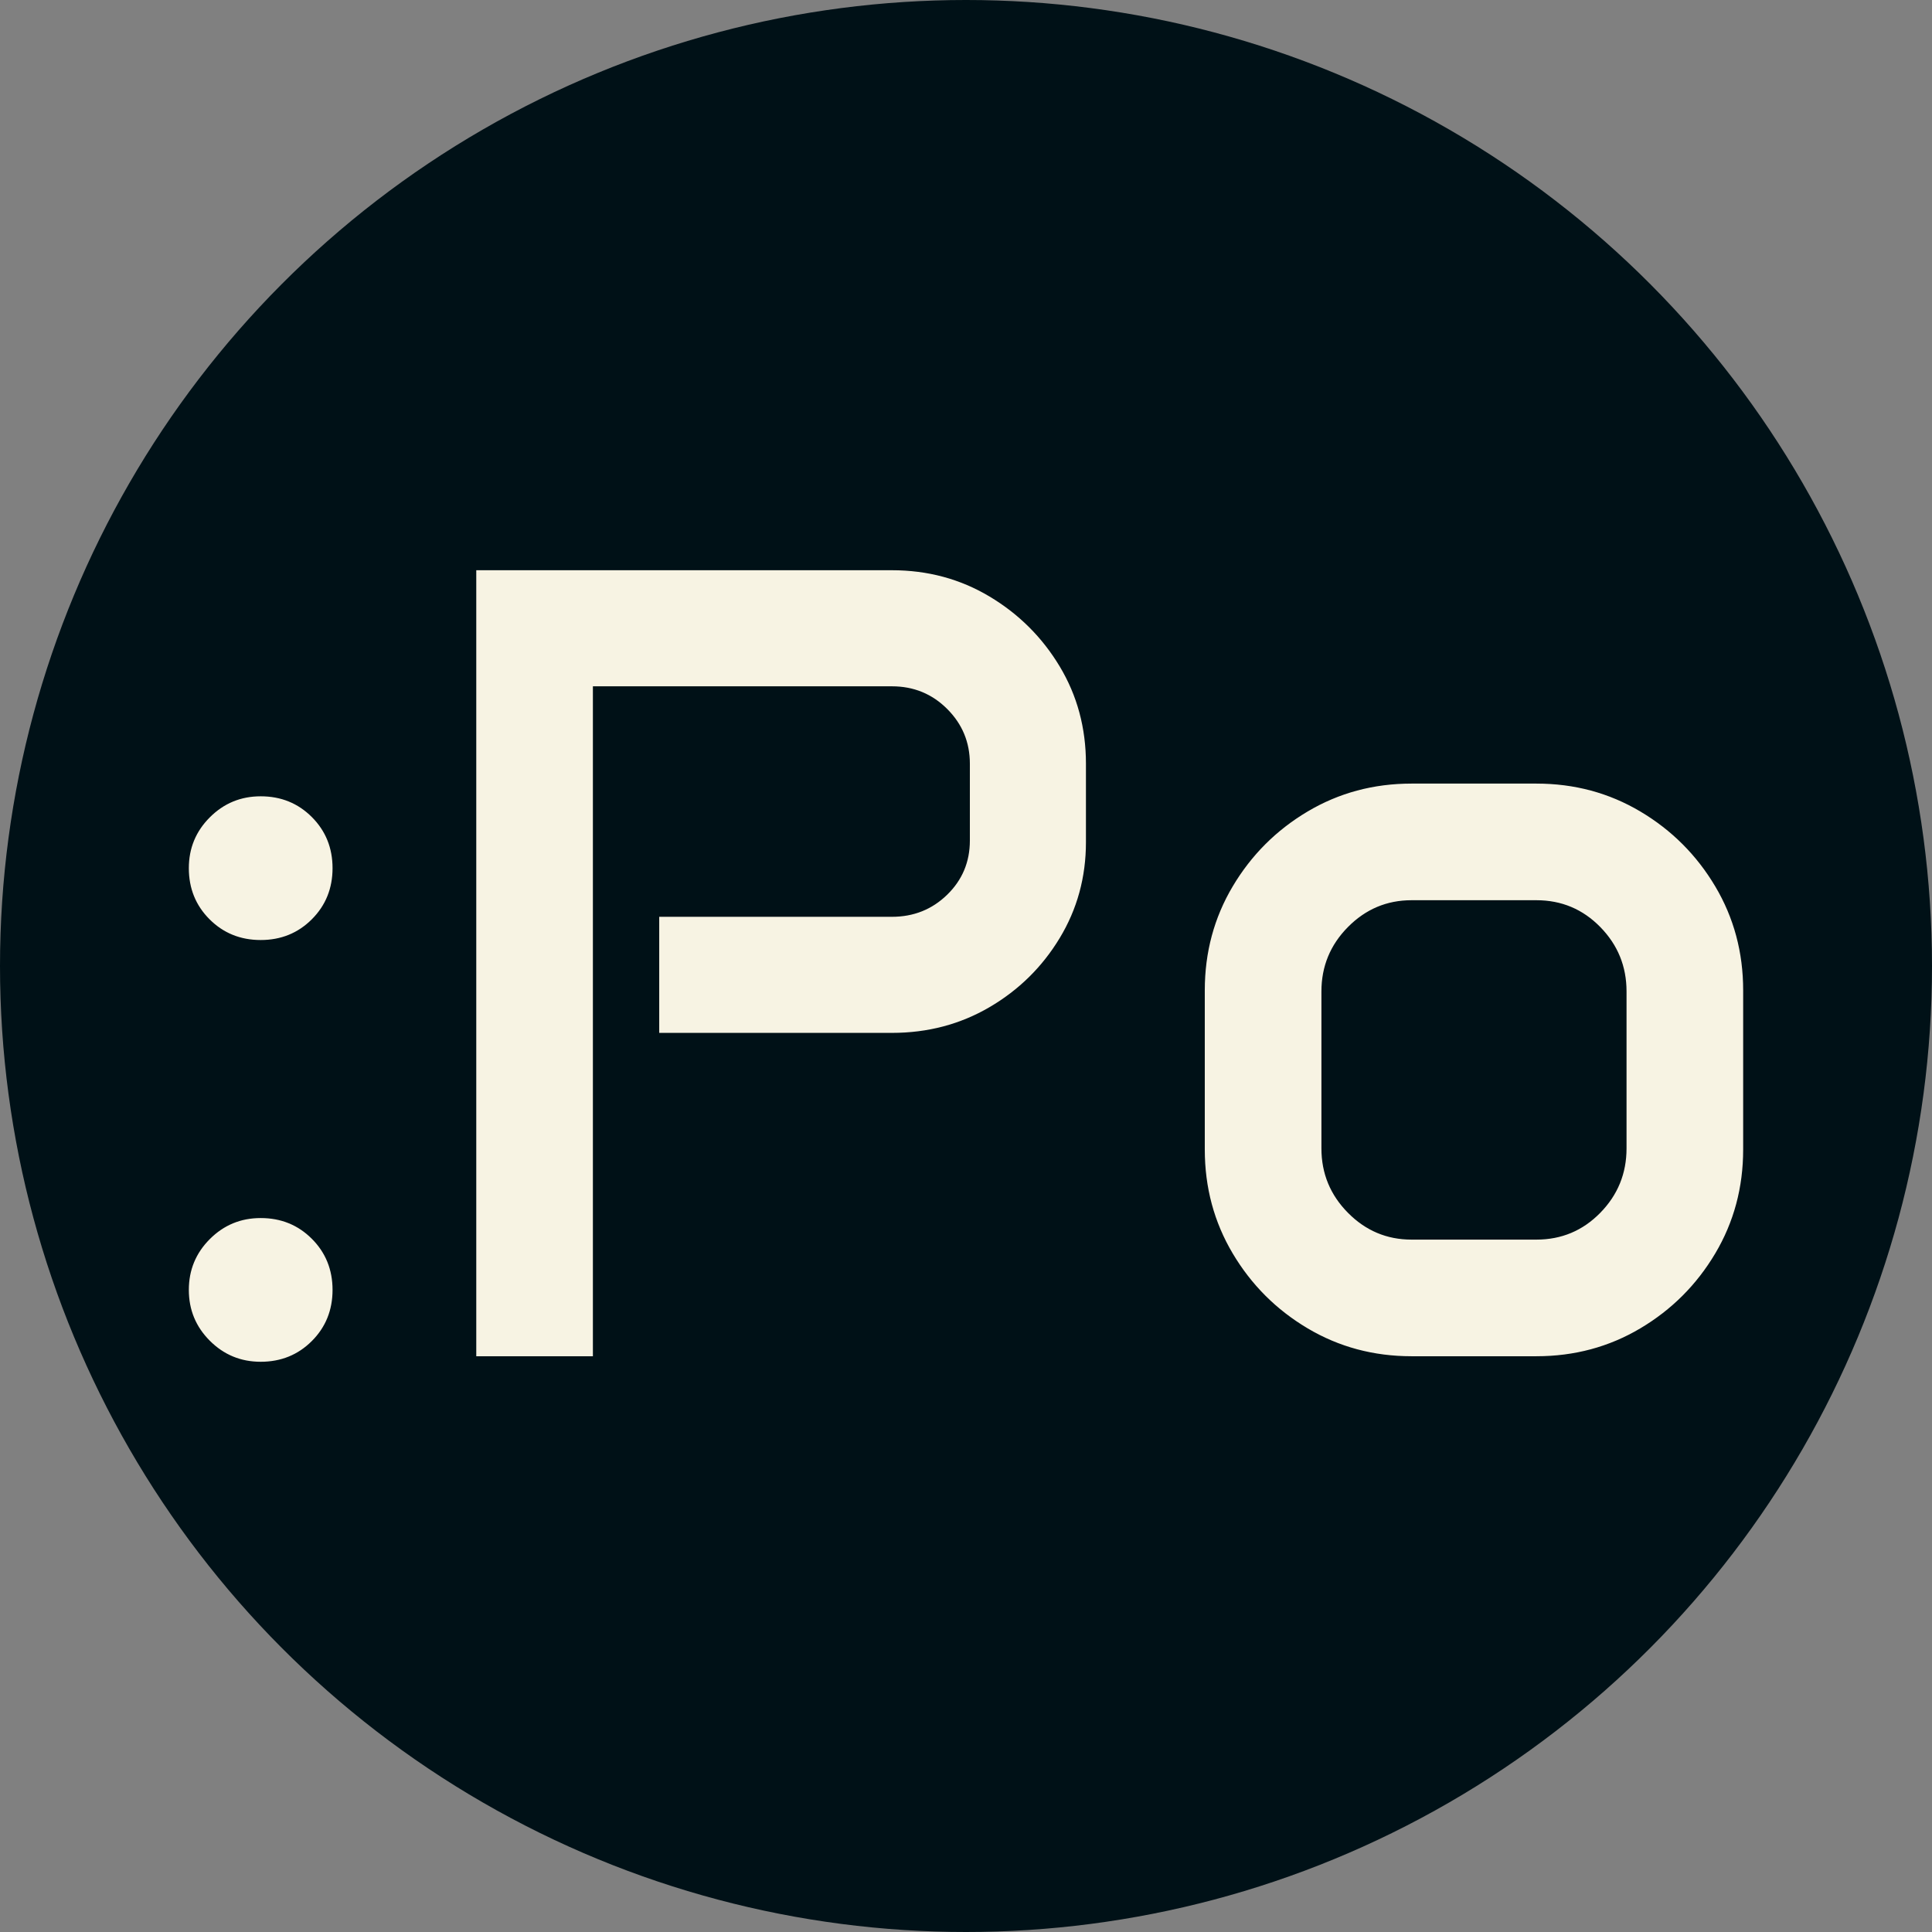 <svg xmlns="http://www.w3.org/2000/svg" viewBox="0 0 512 512"><rect x="0" y="0" width="512" height="512" fill="#808080" stroke="none"/><circle cx="256" cy="256" r="256" fill="#001117"/><path d="M17.578-129.346L17.578-129.346Q17.578-137.256 23.145-142.822Q28.711-148.389 36.621-148.389L36.621-148.389Q44.678-148.389 50.171-142.896Q55.664-137.402 55.664-129.346L55.664-129.346Q55.664-121.289 50.171-115.796Q44.678-110.303 36.621-110.303L36.621-110.303Q28.564-110.303 23.071-115.796Q17.578-121.289 17.578-129.346ZM17.578-17.578L17.578-17.578Q17.578-25.488 23.145-31.055Q28.711-36.621 36.621-36.621L36.621-36.621Q44.678-36.621 50.171-31.128Q55.664-25.635 55.664-17.578L55.664-17.578Q55.664-9.521 50.171-4.028Q44.678 1.465 36.621 1.465L36.621 1.465Q28.711 1.465 23.145-4.102Q17.578-9.668 17.578-17.578ZM93.750 0L93.750-208.301L203.906-208.301Q218.115-208.301 229.761-201.343Q241.406-194.385 248.364-182.813Q255.322-171.240 255.322-157.031L255.322-157.031L255.322-136.230Q255.322-122.314 248.364-110.815Q241.406-99.316 229.761-92.505Q218.115-85.693 203.906-85.693L203.906-85.693L142.236-85.693L142.236-116.455L203.906-116.455Q212.549-116.455 218.555-122.314Q224.561-128.174 224.561-136.670L224.561-136.670L224.561-157.031Q224.561-165.527 218.555-171.533Q212.549-177.539 203.906-177.539L203.906-177.539L124.658-177.539L124.658 0L93.750 0ZM286.816-54.785L286.816-96.973Q286.816-112.061 294.214-124.512Q301.611-136.963 314.063-144.360Q326.514-151.758 341.602-151.758L341.602-151.758L374.707-151.758Q389.795-151.758 402.246-144.360Q414.697-136.963 422.095-124.512Q429.492-112.061 429.492-96.973L429.492-96.973L429.492-54.785Q429.492-39.697 422.095-27.246Q414.697-14.795 402.246-7.397Q389.795 0 374.707 0L374.707 0L341.602 0Q326.514 0 314.063-7.397Q301.611-14.795 294.214-27.246Q286.816-39.697 286.816-54.785L286.816-54.785ZM317.725-96.680L317.725-55.078Q317.725-45.117 324.756-38.013Q331.787-30.908 341.602-30.908L341.602-30.908L374.707-30.908Q384.668-30.908 391.626-38.013Q398.584-45.117 398.584-55.078L398.584-55.078L398.584-96.680Q398.584-106.641 391.626-113.745Q384.668-120.850 374.707-120.850L374.707-120.850L341.602-120.850Q331.787-120.850 324.756-113.745Q317.725-106.641 317.725-96.680L317.725-96.680Z" fill="#f7f3e3" transform="translate(32.465, 359.418)"/></svg>